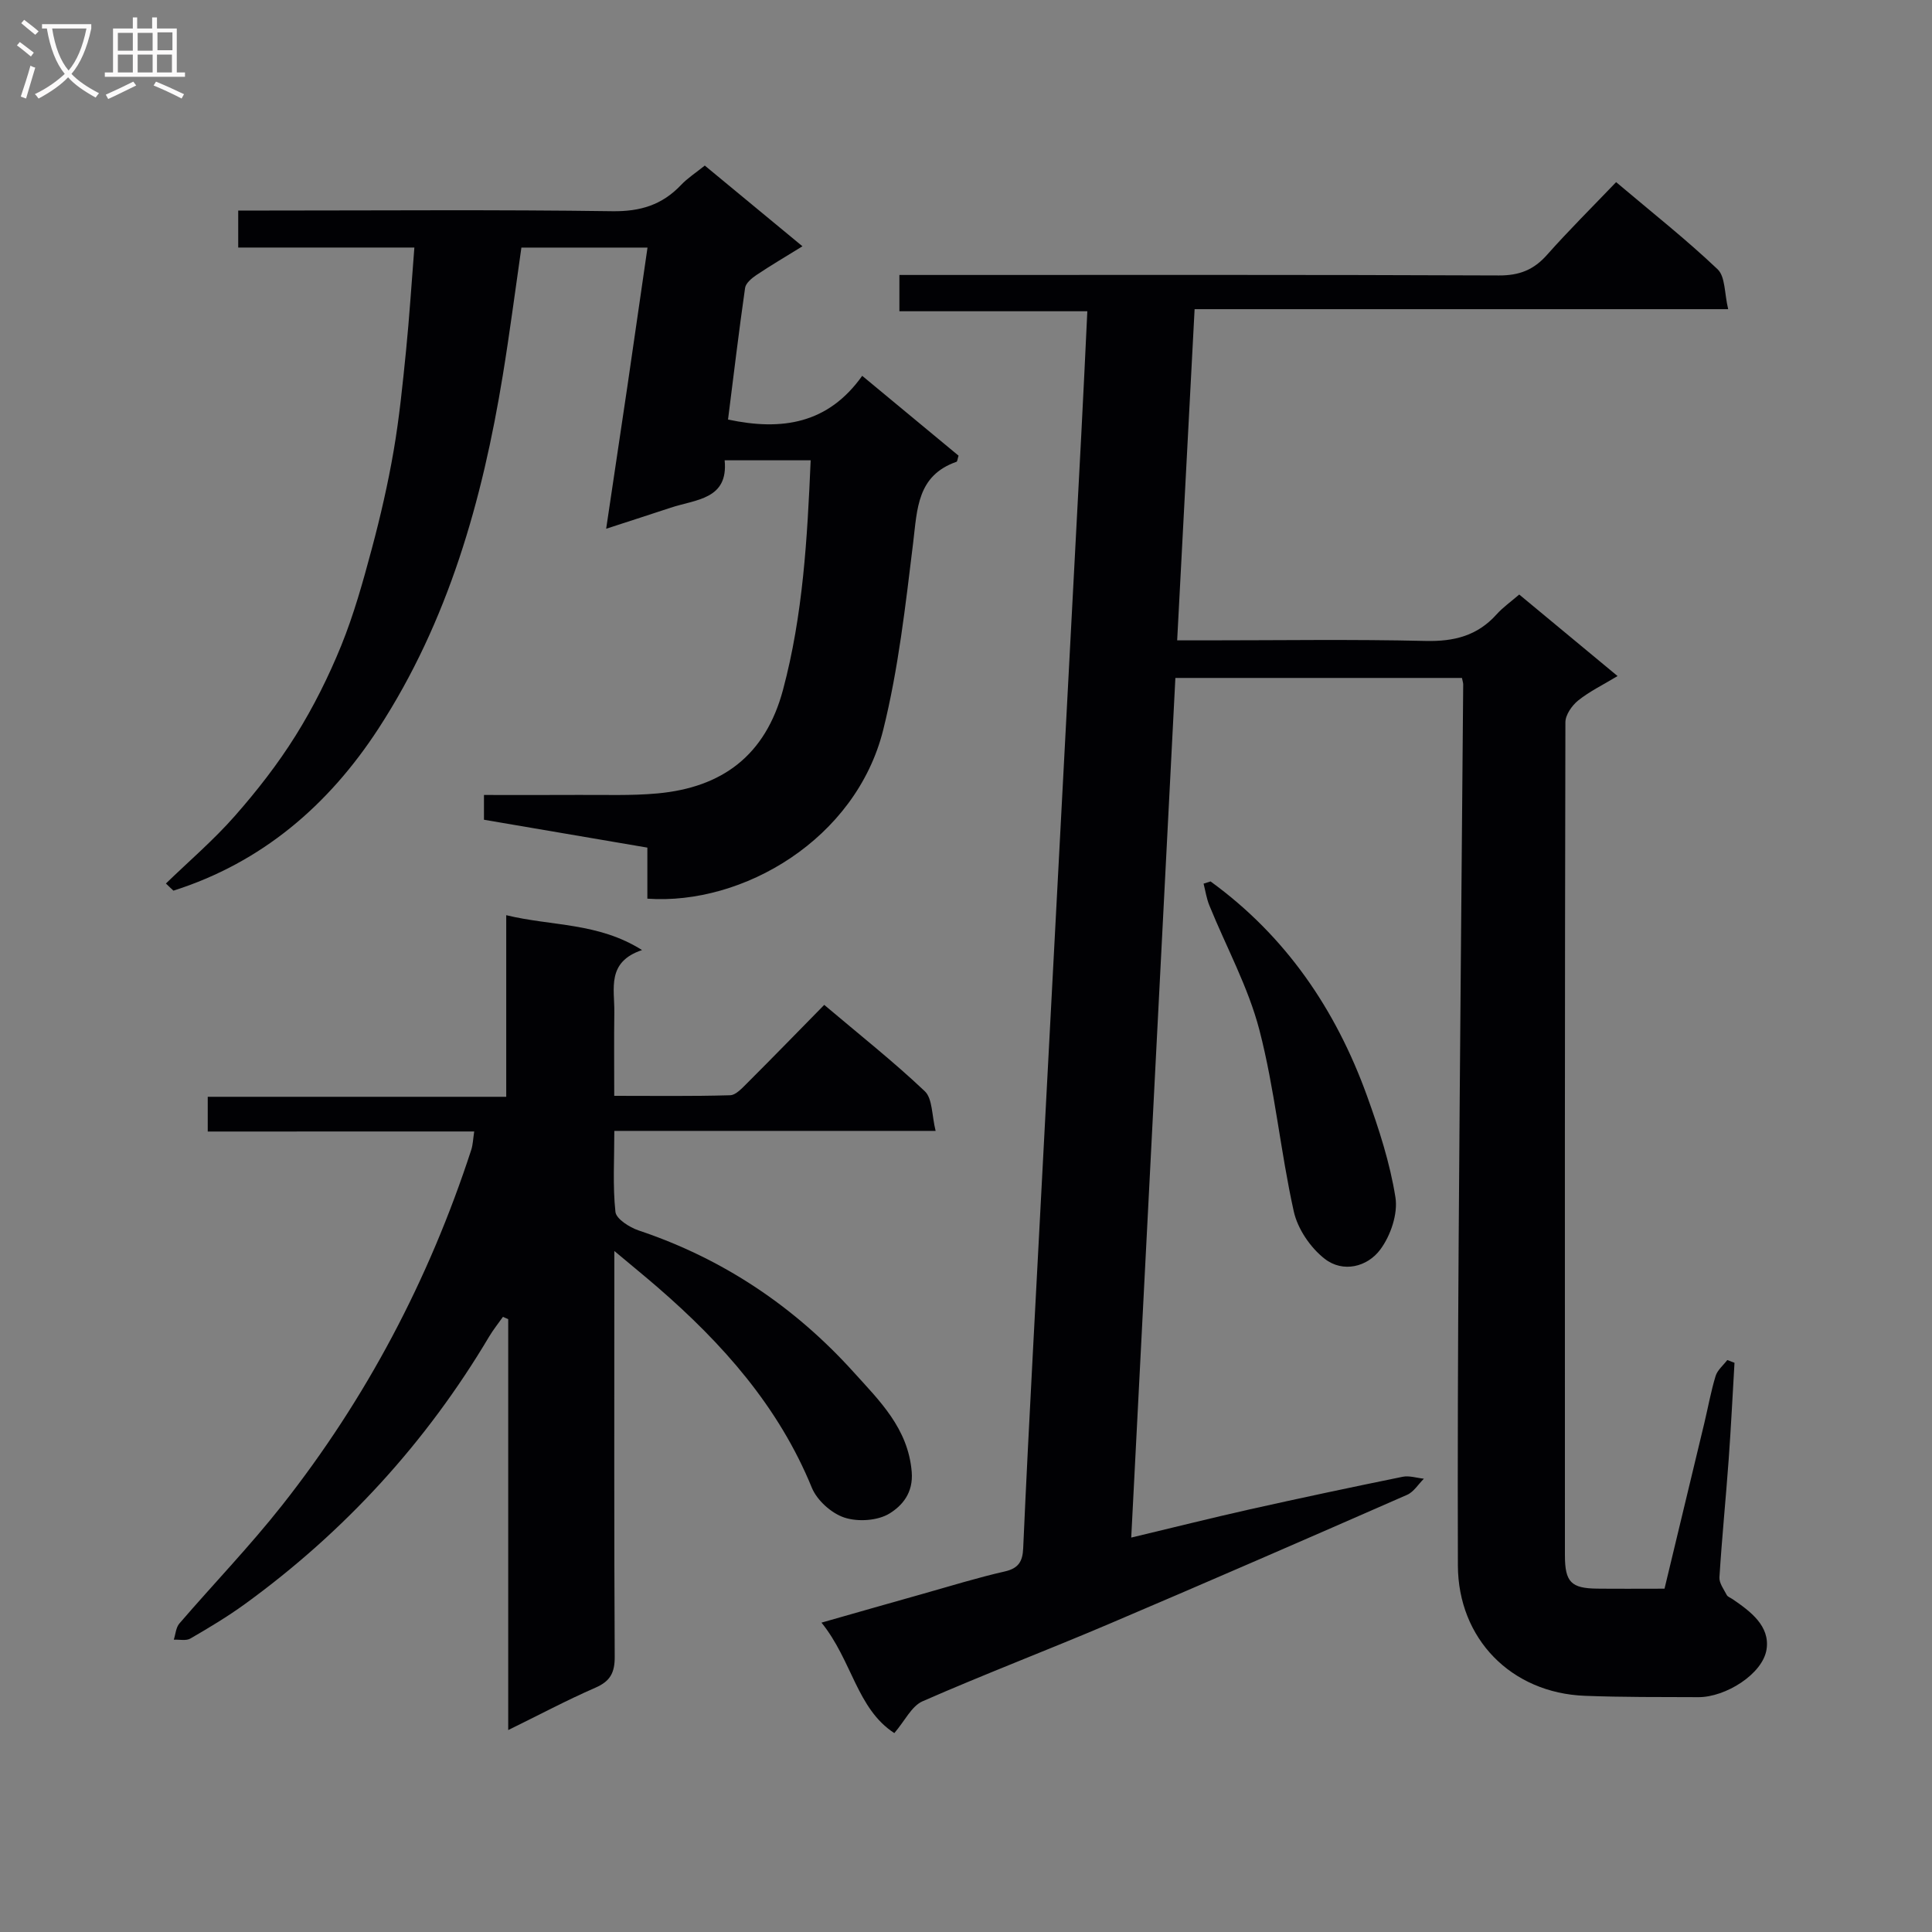<svg enable-background="new 0 0 400 400" viewBox="0 0 400 400" xmlns="http://www.w3.org/2000/svg"><rect x="0" y="0" width="400" height="400" fill="#808080" stroke="none"/><g fill="#010104"><path d="m185.16 358.82c-7.77-5.04-8.74-15.05-15.08-22.87 7.62-2.17 14.38-4.11 21.15-6.01 5.59-1.58 11.15-3.3 16.81-4.59 2.86-.65 3.68-2.1 3.8-4.78.6-13.62 1.3-27.24 2.02-40.86 1.65-31.54 3.33-63.08 4.99-94.62 1.68-31.72 3.36-63.44 5.02-95.16.44-8.3.82-16.6 1.25-25.49-13.08 0-25.8 0-38.91 0 0-2.63 0-4.69 0-7.51h5.63c39.49 0 78.99-.07 118.48.1 4.23.02 7.21-1.15 9.96-4.25 4.51-5.08 9.35-9.88 14.32-15.07 7.49 6.33 14.54 11.89 21.01 18.04 1.62 1.54 1.4 5.01 2.19 8.26-37.25 0-73.51 0-110.47 0-1.21 22.91-2.39 45.4-3.61 68.57h5.95c15.16 0 30.33-.24 45.49.12 5.9.14 10.72-1.07 14.69-5.5 1.32-1.47 2.98-2.63 4.69-4.11 6.64 5.51 13.16 10.91 20.36 16.88-3.04 1.84-5.82 3.18-8.16 5.06-1.29 1.04-2.64 2.98-2.64 4.51-.13 57.49-.12 114.98-.1 172.47 0 5.57 1.31 6.84 6.69 6.9 4.48.05 8.97.01 13.93.01 2.78-11.57 5.53-22.97 8.26-34.36.77-3.23 1.35-6.51 2.32-9.68.38-1.23 1.59-2.21 2.42-3.3.5.19.99.38 1.49.57-.4 6.69-.72 13.39-1.21 20.08-.59 8.12-1.4 16.22-1.91 24.34-.07 1.19.9 2.47 1.51 3.65.2.39.79.58 1.2.86 3.74 2.55 7.77 5.57 7.05 10.38-.77 5.15-8.54 9.95-14.12 9.92-7.83-.03-15.66.02-23.49-.28-15.27-.58-26.26-11.82-26.3-27.01-.07-22.33.01-44.66.16-66.99.26-38.47.62-76.94.94-115.41 0-.32-.12-.64-.26-1.33-19.62 0-39.31 0-59.33 0-3.04 59.2-6.07 118.23-9.14 177.98 8.56-2.04 16.54-4.05 24.57-5.85 10.52-2.35 21.07-4.59 31.63-6.74 1.38-.28 2.92.25 4.39.4-1.15 1.14-2.1 2.74-3.48 3.34-20.53 9-41.08 17.95-61.71 26.73-12.83 5.46-25.88 10.43-38.64 16.03-2.26 1.02-3.65 4.06-5.81 6.57z"/><path d="m43.01 234.27c0-2.72 0-4.67 0-7.19h61.8c0-12.63 0-24.7 0-37.6 9.49 2.31 18.99 1.47 28.12 7.22-7.41 2.47-5.67 8.04-5.74 12.91-.08 5.48-.02 10.97-.02 17.27 8.16 0 16.08.11 23.98-.12 1.21-.03 2.5-1.48 3.53-2.5 5.28-5.27 10.48-10.62 15.97-16.21 7.28 6.16 14.33 11.73 20.82 17.88 1.61 1.53 1.43 4.96 2.24 8.21-22.67 0-44.25 0-66.52 0 0 5.93-.35 11.4.23 16.77.16 1.46 2.91 3.2 4.8 3.84 17.46 5.84 32.26 15.76 44.51 29.33 5.35 5.93 11.28 11.63 12.03 20.64.37 4.41-2.03 7.05-4.59 8.63-2.45 1.51-6.54 1.77-9.34.85-2.69-.88-5.68-3.57-6.75-6.19-6.88-16.82-18.49-29.86-31.96-41.52-2.59-2.24-5.25-4.4-8.93-7.49v6.5c0 25.83-.06 51.66.08 77.49.02 3.31-.91 5.09-4 6.43-5.92 2.58-11.64 5.63-18.05 8.77 0-28.71 0-56.89 0-85.07-.36-.16-.73-.32-1.09-.48-.96 1.36-2.01 2.66-2.86 4.09-13.02 21.91-29.88 40.33-50.48 55.31-3.62 2.63-7.49 4.95-11.37 7.2-.89.52-2.28.18-3.44.24.37-1.13.44-2.51 1.15-3.34 7.06-8.2 14.59-16.01 21.28-24.49 17.46-22.14 30.42-46.77 39.16-73.59.34-1.06.37-2.22.61-3.8-18.43.01-36.52.01-55.17.01z"/><path d="m34.35 182.92c4.78-4.63 9.87-8.98 14.25-13.96 4.6-5.22 8.93-10.78 12.61-16.67s6.82-12.2 9.44-18.63c2.61-6.44 4.5-13.21 6.3-19.94 1.8-6.72 3.37-13.53 4.55-20.39s1.87-13.82 2.57-20.76c.69-6.92 1.13-13.86 1.72-21.32-12.3 0-24.2 0-36.47 0 0-2.7 0-4.89 0-7.66h5.99c23.83 0 47.66-.2 71.48.14 5.79.08 10.3-1.31 14.2-5.42 1.35-1.43 3.05-2.52 4.93-4.03 6.59 5.45 13.09 10.82 20.22 16.71-3.49 2.16-6.57 3.96-9.53 5.95-.97.65-2.21 1.68-2.35 2.68-1.29 9.02-2.37 18.07-3.53 27.24 11.15 2.38 20.71.9 27.78-9.05 7.08 5.86 13.57 11.24 19.95 16.53-.22.69-.25 1.21-.43 1.27-8.16 2.85-8.12 9.76-8.97 16.75-1.59 12.98-3.05 26.1-6.2 38.75-5.65 22.65-29.06 36.35-48.83 34.95 0-3.35 0-6.76 0-10.57-11.54-1.97-22.59-3.86-33.83-5.77 0-1.58 0-3.01 0-5.13 6.57 0 13 .03 19.44-.01 5.49-.04 11.02.19 16.47-.31 13.42-1.23 22.37-7.87 26-21.44 4.15-15.52 5.03-31.33 5.73-47.53-5.98 0-11.57 0-17.81 0 .8 8.13-5.96 8.08-11.19 9.82-4.07 1.35-8.15 2.66-13.34 4.35 1.54-10.32 2.98-19.89 4.39-29.46 1.39-9.48 2.75-18.96 4.17-28.75-8.9 0-17.35 0-26.11 0-1.27 8.79-2.41 17.64-3.85 26.43-4.23 25.91-11.28 50.91-25.74 73.15-10.33 15.87-24.12 27.73-42.45 33.56-.54-.49-1.05-.99-1.56-1.48z"/><path d="m250.63 182.49c15.57 11.3 25.92 26.49 32.39 44.39 2.47 6.84 4.76 13.88 5.89 21.02.54 3.41-.99 7.9-3.11 10.77-2.7 3.66-7.76 4.9-11.54 1.95-2.95-2.3-5.6-6.19-6.4-9.82-2.76-12.43-3.92-25.24-7.11-37.53-2.31-8.9-6.88-17.22-10.37-25.82-.58-1.43-.81-2.99-1.19-4.5.48-.15.96-.3 1.44-.46z"/></g><path d="m6.4 11.7c-1-.8-1.9-1.6-2.9-2.3l.6-.7c.9.7 1.9 1.4 2.9 2.2zm-2.1 8.3c.7-2.1 1.4-4.2 2-6.4.2.1.6.3 1 .4-.7 2.3-1.3 4.4-1.9 6.4zm3-12.8c-1.1-.9-2.1-1.7-2.9-2.4l.6-.7c1 .8 2 1.5 3 2.4zm1.4-1.3v-.9h10.2v.9c-.9 4.2-2.3 7.3-4.1 9.4 1.3 1.4 3.2 2.7 5.7 4-.2.2-.4.5-.7.9-2.5-1.4-4.4-2.7-5.7-4.2-1.4 1.5-3.5 3-6.1 4.4 0 0 0 0-.1-.1-.3-.4-.5-.7-.7-.8 2.7-1.3 4.7-2.8 6.2-4.2-1.8-2.2-3-5.3-3.7-9.4zm9.2 0h-7.1c.6 3.8 1.7 6.7 3.4 8.7 1.7-2 2.9-4.8 3.7-8.7z" fill="#fbfafa"/><path d="m31.6 3.6h.9v2.3h4.1v9.1h1.7v.9h-16.6v-.9h1.7v-9.1h4.1v-2.3h.9v2.3h3.1v-2.3zm-4 13.3.6.8c-1.9.9-3.8 1.9-5.8 2.8-.2-.3-.3-.6-.5-.9 2-.9 3.9-1.8 5.7-2.7zm-3.2-10.1v3.7h3.1v-3.7zm0 4.5v3.7h3.1v-3.7zm4.1-4.5v3.7h3.1v-3.7zm0 4.5v3.7h3.1v-3.7zm9.1 9.1c-2.1-1.1-4.1-2-5.8-2.7l.5-.8c2.2.9 4.1 1.8 5.8 2.6zm-1.9-13.7h-3.1v3.7h3.1v-3.6zm-3.2 4.6v3.7h3.1v-3.7z" fill="#fbfafa"/></svg>